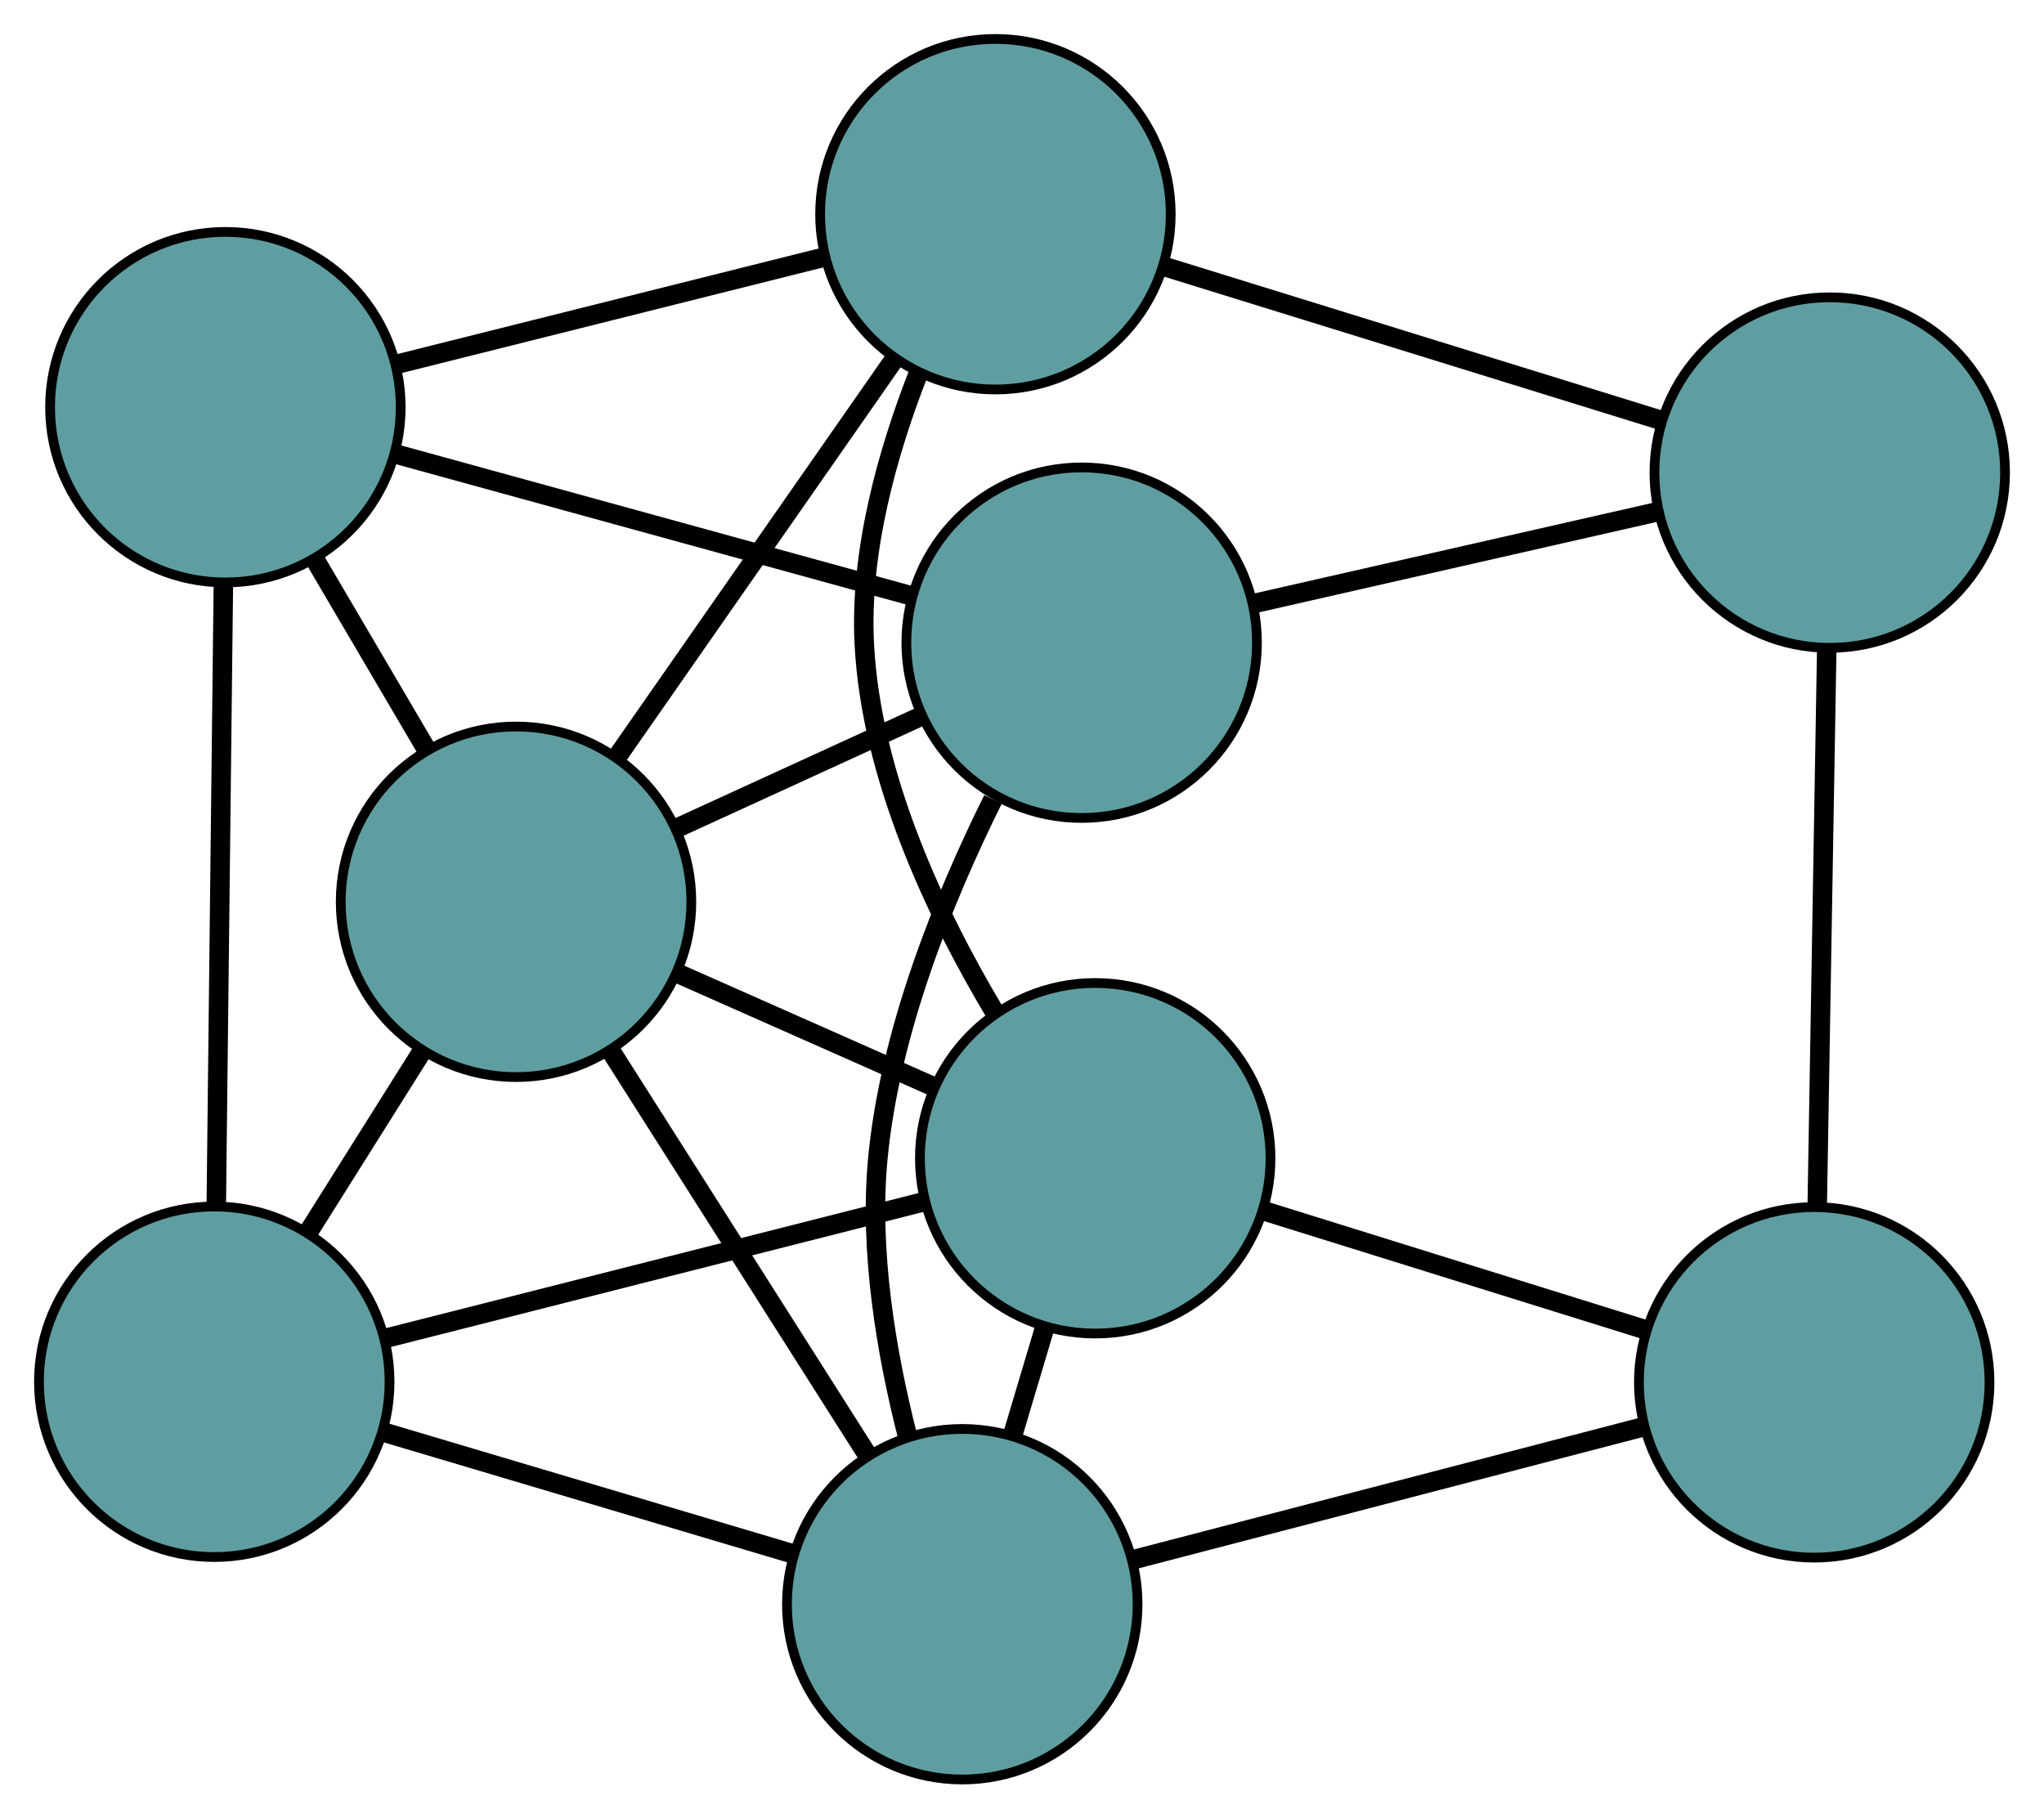 <?xml version="1.0" encoding="UTF-8" standalone="no"?>
<!DOCTYPE svg PUBLIC "-//W3C//DTD SVG 1.1//EN"
 "http://www.w3.org/Graphics/SVG/1.1/DTD/svg11.dtd">
<!-- Generated by graphviz version 2.36.0 (20140111.2315)
 -->
<!-- Title: G Pages: 1 -->
<svg width="100%" height="100%"
 viewBox="0.00 0.00 209.88 186.75" xmlns="http://www.w3.org/2000/svg" xmlns:xlink="http://www.w3.org/1999/xlink">
<g id="graph0" class="graph" transform="scale(1 1) rotate(0) translate(4 182.754)">
<title>G</title>
<!-- 0 -->
<g id="node1" class="node"><title>0</title>
<ellipse fill="cadetblue" stroke="black" cx="98.211" cy="-160.754" rx="18" ry="18"/>
</g>
<!-- 4 -->
<g id="node5" class="node"><title>4</title>
<ellipse fill="cadetblue" stroke="black" cx="108.457" cy="-63.799" rx="18" ry="18"/>
</g>
<!-- 0&#45;&#45;4 -->
<g id="edge1" class="edge"><title>0&#45;&#45;4</title>
<path fill="none" stroke="black" stroke-width="2" d="M90.275,-144.348C87.093,-136.192 84.269,-126.085 84.745,-116.65 85.434,-102.99 92.083,-88.928 98.165,-78.746"/>
</g>
<!-- 5 -->
<g id="node6" class="node"><title>5</title>
<ellipse fill="cadetblue" stroke="black" cx="19.143" cy="-140.936" rx="18" ry="18"/>
</g>
<!-- 0&#45;&#45;5 -->
<g id="edge2" class="edge"><title>0&#45;&#45;5</title>
<path fill="none" stroke="black" stroke-width="2" d="M80.663,-156.356C67.56,-153.072 49.733,-148.603 36.642,-145.322"/>
</g>
<!-- 6 -->
<g id="node7" class="node"><title>6</title>
<ellipse fill="cadetblue" stroke="black" cx="183.88" cy="-134.22" rx="18" ry="18"/>
</g>
<!-- 0&#45;&#45;6 -->
<g id="edge3" class="edge"><title>0&#45;&#45;6</title>
<path fill="none" stroke="black" stroke-width="2" d="M115.547,-155.384C130.411,-150.781 151.714,-144.183 166.57,-139.581"/>
</g>
<!-- 8 -->
<g id="node9" class="node"><title>8</title>
<ellipse fill="cadetblue" stroke="black" cx="48.987" cy="-90.139" rx="18" ry="18"/>
</g>
<!-- 0&#45;&#45;8 -->
<g id="edge4" class="edge"><title>0&#45;&#45;8</title>
<path fill="none" stroke="black" stroke-width="2" d="M87.772,-145.778C79.418,-133.795 67.76,-117.071 59.411,-105.093"/>
</g>
<!-- 1 -->
<g id="node2" class="node"><title>1</title>
<ellipse fill="cadetblue" stroke="black" cx="18" cy="-40.846" rx="18" ry="18"/>
</g>
<!-- 1&#45;&#45;4 -->
<g id="edge5" class="edge"><title>1&#45;&#45;4</title>
<path fill="none" stroke="black" stroke-width="2" d="M35.871,-45.38C51.833,-49.431 75.075,-55.329 90.93,-59.352"/>
</g>
<!-- 1&#45;&#45;5 -->
<g id="edge6" class="edge"><title>1&#45;&#45;5</title>
<path fill="none" stroke="black" stroke-width="2" d="M18.21,-59.204C18.416,-77.263 18.729,-104.675 18.935,-122.695"/>
</g>
<!-- 7 -->
<g id="node8" class="node"><title>7</title>
<ellipse fill="cadetblue" stroke="black" cx="94.806" cy="-18" rx="18" ry="18"/>
</g>
<!-- 1&#45;&#45;7 -->
<g id="edge7" class="edge"><title>1&#45;&#45;7</title>
<path fill="none" stroke="black" stroke-width="2" d="M35.428,-35.661C47.998,-31.923 64.892,-26.898 77.446,-23.163"/>
</g>
<!-- 1&#45;&#45;8 -->
<g id="edge8" class="edge"><title>1&#45;&#45;8</title>
<path fill="none" stroke="black" stroke-width="2" d="M27.635,-56.172C31.33,-62.051 35.547,-68.759 39.252,-74.652"/>
</g>
<!-- 2 -->
<g id="node3" class="node"><title>2</title>
<ellipse fill="cadetblue" stroke="black" cx="182.286" cy="-40.786" rx="18" ry="18"/>
</g>
<!-- 2&#45;&#45;4 -->
<g id="edge9" class="edge"><title>2&#45;&#45;4</title>
<path fill="none" stroke="black" stroke-width="2" d="M164.789,-46.24C153.02,-49.908 137.57,-54.724 125.828,-58.385"/>
</g>
<!-- 2&#45;&#45;6 -->
<g id="edge10" class="edge"><title>2&#45;&#45;6</title>
<path fill="none" stroke="black" stroke-width="2" d="M182.593,-58.801C182.874,-75.24 183.287,-99.42 183.568,-115.941"/>
</g>
<!-- 2&#45;&#45;7 -->
<g id="edge11" class="edge"><title>2&#45;&#45;7</title>
<path fill="none" stroke="black" stroke-width="2" d="M164.583,-36.175C149.406,-32.222 127.652,-26.555 112.482,-22.604"/>
</g>
<!-- 3 -->
<g id="node4" class="node"><title>3</title>
<ellipse fill="cadetblue" stroke="black" cx="107.065" cy="-116.749" rx="18" ry="18"/>
</g>
<!-- 3&#45;&#45;5 -->
<g id="edge12" class="edge"><title>3&#45;&#45;5</title>
<path fill="none" stroke="black" stroke-width="2" d="M89.694,-121.528C74.381,-125.741 52.171,-131.851 36.779,-136.085"/>
</g>
<!-- 3&#45;&#45;6 -->
<g id="edge13" class="edge"><title>3&#45;&#45;6</title>
<path fill="none" stroke="black" stroke-width="2" d="M124.881,-120.801C137.291,-123.624 153.772,-127.372 166.161,-130.19"/>
</g>
<!-- 3&#45;&#45;7 -->
<g id="edge14" class="edge"><title>3&#45;&#45;7</title>
<path fill="none" stroke="black" stroke-width="2" d="M97.958,-100.649C92.894,-90.447 87.369,-76.768 86.137,-63.773 85.236,-54.272 87.007,-43.804 89.179,-35.28"/>
</g>
<!-- 3&#45;&#45;8 -->
<g id="edge15" class="edge"><title>3&#45;&#45;8</title>
<path fill="none" stroke="black" stroke-width="2" d="M90.578,-109.195C82.797,-105.63 73.528,-101.384 65.717,-97.805"/>
</g>
<!-- 4&#45;&#45;7 -->
<g id="edge16" class="edge"><title>4&#45;&#45;7</title>
<path fill="none" stroke="black" stroke-width="2" d="M103.296,-46.485C102.209,-42.837 101.061,-38.988 99.974,-35.339"/>
</g>
<!-- 4&#45;&#45;8 -->
<g id="edge17" class="edge"><title>4&#45;&#45;8</title>
<path fill="none" stroke="black" stroke-width="2" d="M91.891,-71.136C83.643,-74.79 73.7,-79.194 65.464,-82.841"/>
</g>
<!-- 5&#45;&#45;8 -->
<g id="edge18" class="edge"><title>5&#45;&#45;8</title>
<path fill="none" stroke="black" stroke-width="2" d="M28.422,-125.142C32.05,-118.968 36.199,-111.906 39.816,-105.749"/>
</g>
<!-- 7&#45;&#45;8 -->
<g id="edge19" class="edge"><title>7&#45;&#45;8</title>
<path fill="none" stroke="black" stroke-width="2" d="M85.089,-33.299C77.313,-45.541 66.462,-62.626 58.69,-74.862"/>
</g>
</g>
</svg>

